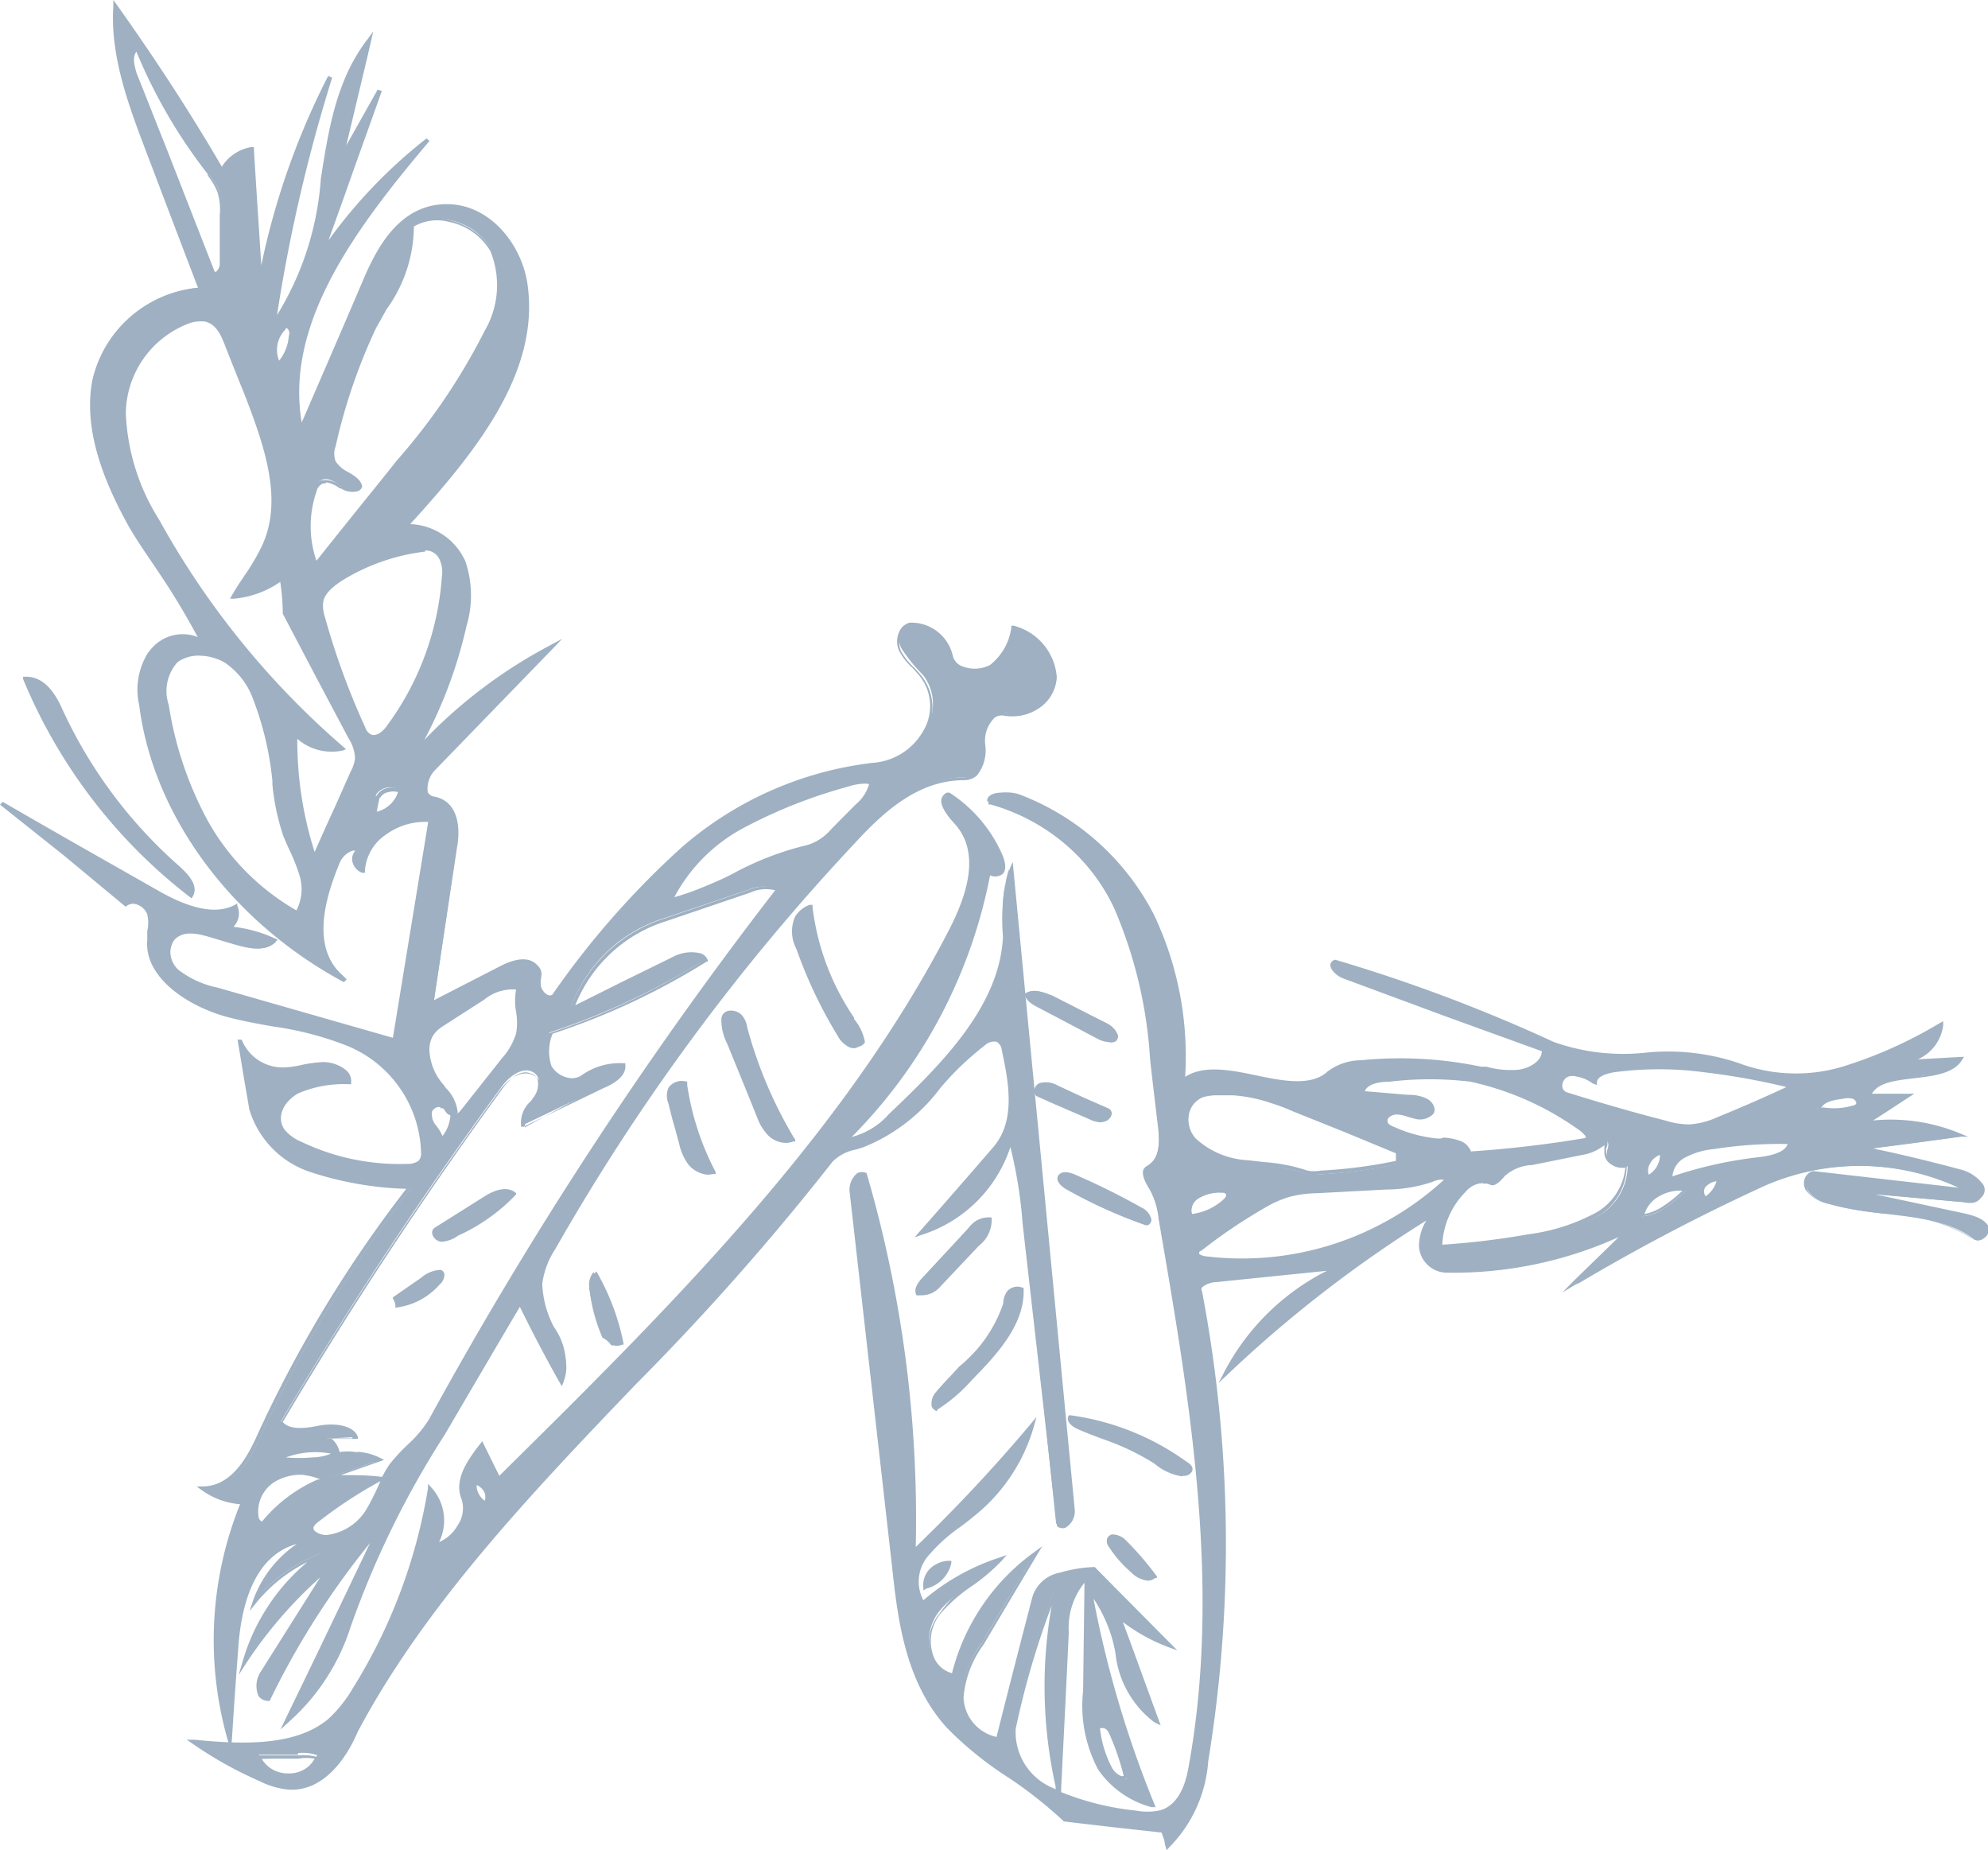 <svg xmlns="http://www.w3.org/2000/svg" viewBox="0 0 86.12 80.13">
  <defs>
    <style>
      .cls-1 {
        opacity: 0.38;
      }

      .cls-2 {
        fill: #00305f;
      }
    </style>
  </defs>
  <g id="Layer_2" data-name="Layer 2">
    <g id="Layer_1-2" data-name="Layer 1">
      <g class="cls-1">
        <g>
          <path class="cls-2" d="M17.14,45l1.56-9.52a2.64,2.64,0,0,0-2.95,2.15.52.52,0,0,1-.19-.89c-.32-.26-.75.14-.9.48-.7,1.71-1.29,3.9.32,5.14-4.86-2.6-8.22-7.16-8.83-12a2.94,2.94,0,0,1,.38-2.23,1.78,1.78,0,0,1,2.33-.39c-.91-1.89-2.27-3.6-3.33-5.43a8.66,8.66,0,0,1-1.42-5.86,5.06,5.06,0,0,1,4.62-4C8,10.58,7.24,8.64,6.48,6.7A15.43,15.43,0,0,1,5,.26C6.67,2.58,8.22,5,9.64,7.39a1.73,1.73,0,0,1,1.29-1c.12,1.87.24,3.73.37,5.59a34.45,34.45,0,0,1,3-8.76A68.8,68.8,0,0,0,11.83,14c2.84-3.52,1.44-8.62,4.08-12.25-.38,1.72-.76,3.45-1.15,5.16l1.69-3L13.91,11a22,22,0,0,1,4.62-5c-3.15,3.73-6.45,8-5.49,12.57.94-2.17,1.87-4.35,2.81-6.53.6-1.39,1.52-3,3.29-3.16,2-.15,3.37,1.71,3.62,3.38.56,3.9-2.39,7.41-5.2,10.49a2.56,2.56,0,0,1,2.51,1.53,4.64,4.64,0,0,1,.05,2.76,19.92,19.92,0,0,1-2.2,5.6,21.21,21.21,0,0,1,6-4.68l-5.08,5.25c-.4.42-.67,1.23,0,1.34,1,.17,1.08,1.28.94,2.1q-.49,3.39-1,6.8l3.09-1.59c.42-.22,1-.41,1.37-.09s.15.57.18.87.37.65.67.49a36.42,36.42,0,0,1,5.61-6.39,15.2,15.2,0,0,1,8.21-3.64c2-.19,3.2-2.43,2.07-3.87a7.11,7.11,0,0,1-.9-1.1A.79.79,0,0,1,39.38,27a1.75,1.75,0,0,1,1.77,1.34c.08.63,1.18.83,1.78.47a2.56,2.56,0,0,0,1-1.65,2.44,2.44,0,0,1,1.8,2.15,1.87,1.87,0,0,1-2.18,1.57c-.71-.13-1,.73-.95,1.34s-.1,1.45-.83,1.45c-2,0-3.57,1.42-4.81,2.75A92.57,92.57,0,0,0,24,54.06a3.59,3.59,0,0,0-.59,1.57c-.06,1.45,1.58,2.85,1,4.2-.65-1.13-1.24-2.27-1.8-3.42l-3.35,5.68a40.79,40.79,0,0,0-4.09,8.34,9,9,0,0,1-2.65,4.09q2-4.17,4-8.33a34.88,34.88,0,0,0-4.85,7.45c-.56,0-.48-.76-.22-1.17l2.88-4.57A19,19,0,0,0,10.6,72a8.76,8.76,0,0,1,3.3-4.72,7,7,0,0,0-2.84,2,5,5,0,0,1,2.23-2.62c-2.29.28-2.94,2.74-3.07,4.7C10.12,72.71,10,74,10,75.3a15.66,15.66,0,0,1,.59-10.22,3.23,3.23,0,0,1-1.76-.62c1.29,0,2-1.22,2.44-2.22a54.52,54.52,0,0,1,6.56-10.82,14.73,14.73,0,0,1-4.2-.71A3.94,3.94,0,0,1,10.91,48c-.18-1-.34-2-.52-3a2,2,0,0,0,2,1.26c.55,0,1.07-.23,1.62-.24s1.21.33,1.15.8a5.12,5.12,0,0,0-2.26.41,1.2,1.2,0,0,0-.63,1.69,2.12,2.12,0,0,0,.78.55,10,10,0,0,0,4.6,1,.92.92,0,0,0,.58-.16.58.58,0,0,0,.14-.42,5.2,5.2,0,0,0-3.26-4.66c-1.61-.72-3.5-.78-5.24-1.26s-3.46-1.71-3.33-3.23a3.41,3.41,0,0,0,.07-1.14c-.12-.37-.7-.68-1-.42C3.72,37.7,1.9,36.25.06,34.8l6.76,3.86c1,.59,2.4,1.2,3.41.6a.78.78,0,0,1-.28,1,5.76,5.76,0,0,1,2,.53c-1,1-3.13-1.08-4.28-.23A1,1,0,0,0,7.7,42a4.3,4.3,0,0,0,1.76.8Q13.3,43.93,17.14,45m5.53,3.73c-.14-.41.22-.8.47-1.17s.36-.92-.08-1.14-1,.21-1.3.61q-5.19,7.08-9.6,14.55c.31.45,1.09.36,1.68.24s1.43-.09,1.58.42l-1.28.07a.83.83,0,0,1,.53.73,2.64,2.64,0,0,1,1.77.19L14.26,64a18.4,18.4,0,0,1,2.23.06,18.75,18.75,0,0,0-2.78,1.82.5.5,0,0,0-.22.26c-.06.27.37.46.7.43A2.33,2.33,0,0,0,16,65.34c.37-.61.57-1.29,1-1.87s1.29-1.2,1.68-1.93a173.4,173.4,0,0,1,15-23,1.51,1.51,0,0,0-1.26,0l-3.65,1.23a6.26,6.26,0,0,0-4.05,3.89l4.39-2.16c.46-.23,1.24-.34,1.38.09a30.79,30.79,0,0,1-6.69,3.13,2,2,0,0,0,0,1.49,1.08,1.08,0,0,0,1.46.43A2.68,2.68,0,0,1,27,46.13c0,.43-.47.74-.91.95l-3.46,1.66M15.18,31.91l-2.84-5.4A10,10,0,0,0,12.2,25a4,4,0,0,1-2.11.81c.4-.7.93-1.33,1.26-2.06,1-2.14.13-4.58-.73-6.79L9.77,14.8c-.16-.41-.4-.89-.88-1a1.48,1.48,0,0,0-.83.1,4.32,4.32,0,0,0-2.74,3.93,9.35,9.35,0,0,0,1.47,4.67,36.12,36.12,0,0,0,8,9.86,2.26,2.26,0,0,1-2-.58,16.21,16.21,0,0,0,.82,5.33l1.69-3.75a1.62,1.62,0,0,0,.18-.55,1.76,1.76,0,0,0-.3-.91m5.88-17.56a4,4,0,0,0,.24-3.51,2.68,2.68,0,0,0-3.5-1.07c.18,1.57-.88,3-1.62,4.41a24.51,24.51,0,0,0-1.77,5.15,1,1,0,0,0,0,.69c.22.45,1.07.58,1.14,1.06-.07.25-.53.2-.78,0s-.54-.39-.82-.29a.59.59,0,0,0-.34.41,4.72,4.72,0,0,0,.05,3.21L17.24,20a27.34,27.34,0,0,0,3.82-5.64M12.3,36.16a10.47,10.47,0,0,1-.47-2.33A14.19,14.19,0,0,0,11,30.31a3.37,3.37,0,0,0-1.28-1.66,2,2,0,0,0-2.16,0,1.93,1.93,0,0,0-.4,1.92,15.52,15.52,0,0,0,1.69,5.05,10.43,10.43,0,0,0,4,4A2,2,0,0,0,13,37.84c-.17-.57-.47-1.12-.69-1.68m6.1-12.4a8.73,8.73,0,0,0-3.67,1.3,1.61,1.61,0,0,0-.83,1,1.56,1.56,0,0,0,.09.68,32.2,32.2,0,0,0,1.74,4.78.61.61,0,0,0,.3.35c.3.13.62-.13.8-.38A12.5,12.5,0,0,0,19.24,25a1.52,1.52,0,0,0-.1-.79.78.78,0,0,0-.74-.41M37.15,34.9a1.82,1.82,0,0,0,.62-1,2,2,0,0,0-1.07.1,21.76,21.76,0,0,0-4.55,1.79A7.19,7.19,0,0,0,29,39a10,10,0,0,0,1.43-.47A23.91,23.91,0,0,1,35,36.72,2.26,2.26,0,0,0,36.09,36l1.06-1.07M19.27,48a.45.45,0,0,0-.64.18.75.75,0,0,0,.16.65,1.86,1.86,0,0,1,.34.63,1.67,1.67,0,0,0,.48-1c.16.07.32-.07.42-.19l1.78-2.25a3.07,3.07,0,0,0,.66-1.14c.15-.66-.17-1.37.06-2a1.94,1.94,0,0,0-1.56.42l-1.82,1.17a1.4,1.4,0,0,0-.63,1.31A2.69,2.69,0,0,0,19.15,47c.27.35.61.73.58,1.15-.05.08-.2.06-.27,0s-.11-.17-.19-.23M9,7.5A22.19,22.19,0,0,1,5.9,2.08c-.36.24-.24.72-.1,1.1C6.94,6.06,8.1,9,9.24,11.84c.23.09.39-.22.39-.43,0-.71,0-1.42,0-2.12a2.49,2.49,0,0,0-.11-1A3.25,3.25,0,0,0,9,7.5m5,56.55a2.36,2.36,0,0,0-2.15,0,1.59,1.59,0,0,0-.81,1.68c0,.13.23.3.32.19a6.58,6.58,0,0,1,2.64-1.9m2.29-29.6c-.06.26-.11.52-.16.78a1.33,1.33,0,0,0,1.15-1,.75.75,0,0,0-1,.23M12,63.18a7.33,7.33,0,0,0,1.55.08,1.76,1.76,0,0,0,1-.27,3.73,3.73,0,0,0-2.53.19m.59-48.68a.45.45,0,0,0-.06-.28.33.33,0,0,0-.2-.11,1.3,1.3,0,0,0-.28,1.61,2,2,0,0,0,.54-1.22"/>
          <path class="cls-2" d="M10,75.85l-.15-.54a15.74,15.74,0,0,1,.55-10.16,3.31,3.31,0,0,1-1.69-.63l-.19-.14h.24c1.23,0,1.91-1.18,2.36-2.17a54.28,54.28,0,0,1,6.48-10.72,14.66,14.66,0,0,1-4.07-.7,4.1,4.1,0,0,1-2.73-2.74c-.09-.55-.19-1.09-.28-1.64s-.15-.92-.23-1.38l.18,0a1.91,1.91,0,0,0,1.87,1.2,4.31,4.31,0,0,0,.79-.12A5.72,5.72,0,0,1,14,46a1.6,1.6,0,0,1,1,.36.6.6,0,0,1,.21.53v.07h-.08a5,5,0,0,0-2.2.39c-.6.33-1,1-.6,1.58a1.9,1.9,0,0,0,.74.53,9.84,9.84,0,0,0,4.54.95.86.86,0,0,0,.52-.13.48.48,0,0,0,.11-.37A5.15,5.15,0,0,0,15,45.28a14,14,0,0,0-3.16-.82c-.69-.12-1.39-.25-2.06-.43-1.74-.49-3.54-1.74-3.4-3.32,0-.13,0-.26,0-.38a1.64,1.64,0,0,0,0-.73.74.74,0,0,0-.5-.44.43.43,0,0,0-.37.06l-.06.05-.07-.05L2.79,37.07,0,34.85l.12-.12q2.49,1.44,5,2.86l1.76,1c1.47.84,2.55,1,3.3.6l.1-.06,0,.1a.81.81,0,0,1-.17.91,6,6,0,0,1,1.81.51l.11.05-.08.08c-.54.55-1.39.24-2.22,0s-1.55-.55-2.07-.17a.7.7,0,0,0-.29.53,1.14,1.14,0,0,0,.36.87,4.18,4.18,0,0,0,1.71.77l7.58,2.17,1.53-9.35a2.87,2.87,0,0,0-1.82.54,2.06,2.06,0,0,0-.92,1.54v.12l-.13,0a.67.67,0,0,1-.41-.47.52.52,0,0,1,.12-.48.2.2,0,0,0-.13,0,.93.93,0,0,0-.54.51c-.65,1.57-1.32,3.81.3,5.05l-.12.13c-4.87-2.61-8.27-7.22-8.87-12a3,3,0,0,1,.39-2.28,2,2,0,0,1,1.36-.7,1.6,1.6,0,0,1,.83.12,31.11,31.11,0,0,0-1.81-3c-.47-.71-1-1.44-1.39-2.19C4.14,20.13,3.68,18.19,4,16.47a5.17,5.17,0,0,1,4.58-4l-.81-2.12L6.39,6.72c-.76-2-1.63-4.23-1.48-6.46l0-.26.16.22c1.63,2.29,3.16,4.63,4.54,7a1.87,1.87,0,0,1,1.28-.85l.11,0v.12c.1,1.63.21,3.3.32,5a32.52,32.52,0,0,1,2.89-8.19l.18.06A70,70,0,0,0,12,13.65a13,13,0,0,0,1.9-5.92c.33-2.09.66-4.25,2-6l.27-.37-.23,1L15,6.3l1.36-2.42.18.06c-.41,1.16-.83,2.32-1.24,3.47-.35,1-.71,2-1.07,3A21.81,21.81,0,0,1,18.47,6l.14.1C15.4,9.89,12.34,14,13.07,18.3c.9-2.08,1.8-4.15,2.69-6.24.61-1.42,1.54-3.07,3.36-3.21,2-.15,3.47,1.67,3.73,3.45.55,3.79-2.18,7.22-5.08,10.4a2.73,2.73,0,0,1,2.39,1.61,4.61,4.61,0,0,1,.05,2.8,19.75,19.75,0,0,1-1.83,4.94,21.39,21.39,0,0,1,5.47-4.11l.5-.27-.37.39L21.4,30.72l-2.51,2.59a1.16,1.16,0,0,0-.36,1,.37.37,0,0,0,.27.19c1,.18,1.17,1.25,1,2.19l-1,6.63,1.44-.74,1.48-.76c.24-.12,1.05-.5,1.49-.07a.87.87,0,0,1,.2.69v.22a.58.58,0,0,0,.31.43.24.24,0,0,0,.2,0,37,37,0,0,1,5.61-6.39,15.33,15.33,0,0,1,8.27-3.66A2.73,2.73,0,0,0,40,31.65a2.09,2.09,0,0,0-.13-2.33c-.1-.13-.22-.26-.34-.39a2.79,2.79,0,0,1-.57-.72,1,1,0,0,1,0-.86.69.69,0,0,1,.44-.38h0a1.84,1.84,0,0,1,1.87,1.41.65.65,0,0,0,.45.49,1.44,1.44,0,0,0,1.17-.07,2.48,2.48,0,0,0,.92-1.61l0-.09.1,0a2.49,2.49,0,0,1,1.87,2.23A1.72,1.72,0,0,1,45,30.68a2.06,2.06,0,0,1-1.48.32.55.55,0,0,0-.44.09,1.4,1.4,0,0,0-.4,1.16,1.75,1.75,0,0,1-.36,1.34.83.83,0,0,1-.55.2c-2,0-3.5,1.38-4.74,2.73A92.69,92.69,0,0,0,24.06,54.09v0a3.63,3.63,0,0,0-.57,1.51A4.35,4.35,0,0,0,24,57.48a2.79,2.79,0,0,1,.41,2.38l-.07.18-.1-.17c-.6-1.06-1.17-2.15-1.72-3.27-1.09,1.84-2.17,3.69-3.25,5.53a39.7,39.7,0,0,0-4.08,8.33,9.25,9.25,0,0,1-2.68,4.12l-.36.33.2-.42c1.24-2.55,2.46-5.1,3.68-7.66a35,35,0,0,0-4.35,6.84l0,0h-.08a.53.53,0,0,1-.4-.21,1.12,1.12,0,0,1,.11-1.08l2.56-4.06a19,19,0,0,0-3.2,3.71l-.33.51L10.5,72a8.79,8.79,0,0,1,2.82-4.35,6.74,6.74,0,0,0-2.18,1.72l-.33.41.16-.48a5,5,0,0,1,1.89-2.43c-2,.55-2.44,3-2.54,4.54-.1,1.29-.19,2.6-.27,3.87ZM10.68,65l0,.1a15.63,15.63,0,0,0-.73,9.6c.07-1.09.14-2.2.23-3.3.24-3.65,1.84-4.61,3.14-4.77l.41,0-.34.19a5,5,0,0,0-2,2.09,7.18,7.18,0,0,1,2.5-1.63l.6-.24-.5.38a8.75,8.75,0,0,0-3.08,4.08,19.36,19.36,0,0,1,3.34-3.63l.46-.38-.4.63-2.79,4.42a1,1,0,0,0-.11.92.29.29,0,0,0,.18.12,35.49,35.49,0,0,1,4.85-7.41l.47-.56-.31.64c-1.26,2.64-2.52,5.26-3.79,7.89A8.9,8.9,0,0,0,15,70.41a40.75,40.75,0,0,1,4.1-8.36c1.11-1.89,2.22-3.79,3.34-5.68l.09-.16.08.17c.54,1.1,1.11,2.19,1.7,3.23a3.1,3.1,0,0,0-.48-2.08,4.08,4.08,0,0,1-.58-1.9,3.79,3.79,0,0,1,.58-1.57l0,0a92.94,92.94,0,0,1,13-17.61c1.27-1.37,2.84-2.78,4.88-2.78a.62.62,0,0,0,.42-.15,1.57,1.57,0,0,0,.31-1.22A1.51,1.51,0,0,1,42.92,31a.78.78,0,0,1,.6-.13,1.87,1.87,0,0,0,1.33-.29,1.56,1.56,0,0,0,.75-1.2,2.34,2.34,0,0,0-1.65-2,2.47,2.47,0,0,1-1,1.61,1.67,1.67,0,0,1-1.37.08.78.78,0,0,1-.56-.61,1.67,1.67,0,0,0-1.66-1.27.55.55,0,0,0-.32.29.87.87,0,0,0,0,.74,3.1,3.1,0,0,0,.54.68,4.48,4.48,0,0,1,.36.4,2.25,2.25,0,0,1,.15,2.49,2.91,2.91,0,0,1-2.29,1.51,15.08,15.08,0,0,0-8.15,3.62,37.24,37.24,0,0,0-5.6,6.37l0,0a.49.49,0,0,1-.41,0,.76.76,0,0,1-.41-.57.89.89,0,0,1,0-.23.78.78,0,0,0-.15-.59c-.34-.33-1,0-1.25.11l-1.48.76-1.61.83-.17.09,1-7c.14-.87,0-1.86-.86-2a.52.52,0,0,1-.41-.29,1.25,1.25,0,0,1,.38-1.18c.84-.87,1.68-1.73,2.51-2.6l2.19-2.25A20.86,20.86,0,0,0,18,32.74l-.17-.08A20,20,0,0,0,20,27.08,4.58,4.58,0,0,0,20,24.36a2.46,2.46,0,0,0-2.4-1.48l-.23,0,.14-.15c2.92-3.2,5.72-6.65,5.17-10.43C22.41,10.61,21,8.87,19.15,9s-2.62,1.73-3.21,3.11c-.94,2.18-1.87,4.36-2.81,6.53l-.12.28-.07-.3c-.89-4.23,1.82-8.18,4.89-11.88A21.69,21.69,0,0,0,14,11.07l-.43.64.25-.71c.44-1.21.87-2.42,1.31-3.64L16,4.92,14.53,7.51l.14-.62c.34-1.51.68-3,1-4.55l0-.14a14.39,14.39,0,0,0-1.65,5.56C13.73,10,13.38,12.22,11.9,14l-.22.28.05-.34a68.93,68.93,0,0,1,2.2-9.77A38.39,38.39,0,0,0,11.39,12l-.15.59,0-.61c-.13-1.82-.24-3.68-.36-5.48a1.64,1.64,0,0,0-1.11.89l-.07.18-.1-.17C8.2,5.11,6.7,2.79,5.09.53A16.14,16.14,0,0,0,6.57,6.67C7,7.88,7.5,9.09,8,10.29c.28.74.56,1.48.85,2.22l0,.09H8.74A5,5,0,0,0,4.21,16.5c-.34,1.69.12,3.59,1.41,5.82.42.73.9,1.46,1.37,2.17a28.44,28.44,0,0,1,2,3.26l.16.34-.32-.25a1.26,1.26,0,0,0-.95-.25,1.78,1.78,0,0,0-1.23.63,2.85,2.85,0,0,0-.36,2.18c.57,4.56,3.69,9,8.2,11.58-1.09-1.34-.47-3.34.12-4.78a1.09,1.09,0,0,1,.67-.61.46.46,0,0,1,.38.1l.07.06-.07.06a.37.37,0,0,0-.13.4.47.47,0,0,0,.18.29,2.27,2.27,0,0,1,1-1.52,3.15,3.15,0,0,1,2.07-.58h.1l-1.59,9.71-.11,0-7.68-2.2a4.13,4.13,0,0,1-1.8-.82,1.3,1.3,0,0,1-.41-1,.85.85,0,0,1,.36-.65c.6-.44,1.45-.14,2.26.15s1.46.52,1.92.17a5.5,5.5,0,0,0-1.82-.47H9.71l.18-.13a.72.72,0,0,0,.29-.76c-.81.4-1.93.19-3.41-.66L5,37.73l-4-2.3L2.92,37l2.63,2.1A.68.68,0,0,1,6,39a.9.9,0,0,1,.63.55,1.8,1.8,0,0,1,0,.8c0,.12,0,.24,0,.37-.13,1.49,1.6,2.67,3.26,3.14a20,20,0,0,0,2,.43,13.43,13.43,0,0,1,3.21.84,5.31,5.31,0,0,1,3.32,4.74.71.71,0,0,1-.16.47,1,1,0,0,1-.66.18,10,10,0,0,1-4.64-1,2.12,2.12,0,0,1-.82-.58,1.29,1.29,0,0,1,.66-1.8A4.87,4.87,0,0,1,15,46.76a.52.52,0,0,0-.17-.33,1.37,1.37,0,0,0-.89-.31,4.45,4.45,0,0,0-.79.12,3.78,3.78,0,0,1-.83.12,2.25,2.25,0,0,1-1.78-.79c.05.27.09.55.14.82.09.55.18,1.09.28,1.64a3.94,3.94,0,0,0,2.62,2.61,14.8,14.8,0,0,0,4.16.7h.16l-.08.11a54.31,54.31,0,0,0-6.55,10.81c-.45,1-1.1,2.1-2.29,2.25A3.28,3.28,0,0,0,10.5,65h.18Zm3.38,1.64a.9.9,0,0,1-.55-.21.3.3,0,0,1-.11-.31.57.57,0,0,1,.24-.31,18.75,18.75,0,0,1,2.57-1.7,17.19,17.19,0,0,0-1.94,0h0l-.11,0A6.4,6.4,0,0,0,11.51,66a.2.2,0,0,1-.21.06.41.41,0,0,1-.28-.29A1.67,1.67,0,0,1,11.87,64,2.51,2.51,0,0,1,14.09,64l.13,0,2-.69a2.47,2.47,0,0,0-1.52-.1l-.13,0v-.08a2,2,0,0,1-1,.26A7.85,7.85,0,0,1,12,63.26l-.26,0,.23-.11a3.8,3.8,0,0,1,2.58-.2.79.79,0,0,0-.46-.52l-.32-.13.35,0,.64,0,.52,0c-.22-.38-1-.34-1.42-.26-.6.12-1.44.23-1.79-.28l0,0,0,0c2.94-5,6.17-9.86,9.6-14.56.33-.45.91-.89,1.43-.63a.6.6,0,0,1,.32.36,1.11,1.11,0,0,1-.2.9l-.12.15a1.31,1.31,0,0,0-.37.85L26.08,47c.36-.17.83-.44.86-.8a2.66,2.66,0,0,0-1.66.56.87.87,0,0,1-.75.15,1.23,1.23,0,0,1-.86-.6,2.1,2.1,0,0,1,0-1.54v0l.05,0a30.22,30.22,0,0,0,6.6-3.08.3.3,0,0,0-.17-.14,1.58,1.58,0,0,0-1.05.15L27,42.74l-2.17,1.07-.2.1.06-.19a6.37,6.37,0,0,1,4.1-3.94l3.65-1.24a1.67,1.67,0,0,1,1.35,0l.08,0,0,.06a175.5,175.5,0,0,0-15,23,4.75,4.75,0,0,1-.94,1.12,7,7,0,0,0-.74.81,3.66,3.66,0,0,0-.31.49h0c-.09.18-.18.37-.26.55s-.26.55-.42.82a2.49,2.49,0,0,1-1.89,1.27Zm2.42-2.49a19.19,19.19,0,0,0-2.71,1.78.56.56,0,0,0-.19.22.18.18,0,0,0,.07.17.76.76,0,0,0,.53.16,2.33,2.33,0,0,0,1.74-1.19c.15-.26.28-.53.41-.8Zm-3.3-.27a2.19,2.19,0,0,0-1.21.26,1.51,1.51,0,0,0-.76,1.6.25.25,0,0,0,.14.16h0a6.47,6.47,0,0,1,2.41-1.82h0l.13,0A2.58,2.58,0,0,0,13.18,63.89Zm2.3-1a2.49,2.49,0,0,1,1,.27l.16.08-.17.06-1.71.6c.64,0,1.19,0,1.73.07h.07a4.08,4.08,0,0,1,.34-.57,8.39,8.39,0,0,1,.76-.82,5.13,5.13,0,0,0,.92-1.09,174.61,174.61,0,0,1,15-22.92,1.64,1.64,0,0,0-1.08.1l-3.65,1.24a6.24,6.24,0,0,0-3.93,3.64l2-1,2.22-1.09a1.72,1.72,0,0,1,1.21-.16.47.47,0,0,1,.31.3l0,.06-.05,0a30.66,30.66,0,0,1-6.67,3.12,2,2,0,0,0-.05,1.4,1.08,1.08,0,0,0,.73.51.74.74,0,0,0,.58-.11A2.83,2.83,0,0,1,27,46.05h.09v.08c.05.49-.52.82-.95,1l-3.46,1.67-.11,0,0-.1A1.23,1.23,0,0,1,23,47.69l.11-.16a.93.93,0,0,0,.18-.77A.41.41,0,0,0,23,46.5c-.4-.2-.89.19-1.18.58-3.42,4.68-6.64,9.56-9.57,14.51.31.36,1,.27,1.55.16.73-.14,1.54,0,1.7.48l0,.09h-.12l-.64,0-.37,0a1,1,0,0,1,.34.57A2.48,2.48,0,0,1,15.48,62.9Zm-3.14.24a7,7,0,0,0,1.23,0,2.16,2.16,0,0,0,.77-.16A3.66,3.66,0,0,0,12.34,63.14Zm6.73-13.53,0-.19a1.37,1.37,0,0,0-.26-.49l-.07-.11a.78.78,0,0,1-.17-.71.56.56,0,0,1,.41-.3.47.47,0,0,1,.39.08h0a.49.49,0,0,1,.11.14.34.34,0,0,0,.08.09.11.11,0,0,0,.09,0h0a1.65,1.65,0,0,0-.49-1l-.08-.11a2.68,2.68,0,0,1-.64-1.41,1.47,1.47,0,0,1,.66-1.38l1.75-1.12.07,0a2,2,0,0,1,1.65-.43l.08,0,0,.07a2.26,2.26,0,0,0-.05,1,2.82,2.82,0,0,1,0,1A3.08,3.08,0,0,1,21.91,46l0,0-1.78,2.24a.53.53,0,0,1-.41.25,1.85,1.85,0,0,1-.49,1Zm0-1.65H19a.39.39,0,0,0-.28.19.73.73,0,0,0,.15.59l.07.09a2.22,2.22,0,0,1,.23.39,1.6,1.6,0,0,0,.34-.87V48.3a.37.37,0,0,1-.14-.07.94.94,0,0,1-.09-.12.44.44,0,0,0-.08-.1A.24.24,0,0,0,19.08,48Zm3.18-5.15a2.17,2.17,0,0,0-1.24.45l-.06,0-1.75,1.12a1.31,1.31,0,0,0-.59,1.24A2.4,2.4,0,0,0,19.23,47l.08.12a1.72,1.72,0,0,1,.52,1.08v0l-.07.06a.63.63,0,0,0,.2-.17l1.78-2.25,0,0a2.85,2.85,0,0,0,.62-1.09,2.78,2.78,0,0,0,0-.91,2.69,2.69,0,0,1,0-1Zm-9.4-3.13-.09,0a10.41,10.41,0,0,1-4-4,15.92,15.92,0,0,1-1.7-5.06,2,2,0,0,1,.43-2,2.11,2.11,0,0,1,2.28,0,3.48,3.48,0,0,1,1.32,1.7,14.28,14.28,0,0,1,.82,3.54l0,.15a10.35,10.35,0,0,0,.45,2.17c.09.22.19.44.29.65a9.36,9.36,0,0,1,.41,1,2.06,2.06,0,0,1-.18,1.78ZM8.69,28.4a1.56,1.56,0,0,0-1,.28,1.87,1.87,0,0,0-.38,1.85,15.5,15.5,0,0,0,1.68,5,10.23,10.23,0,0,0,3.85,3.9,2,2,0,0,0,.11-1.59,7.85,7.85,0,0,0-.4-1c-.1-.22-.2-.44-.29-.67h0a10,10,0,0,1-.46-2.2l0-.15a13.56,13.56,0,0,0-.82-3.5,3.25,3.25,0,0,0-1.24-1.62A2.26,2.26,0,0,0,8.69,28.4ZM28.86,39.14l.06-.15a7.27,7.27,0,0,1,3.18-3.26,21.65,21.65,0,0,1,4.57-1.81,2,2,0,0,1,1.13-.09l.07,0v.06a1.79,1.79,0,0,1-.64,1L36.16,36a2.33,2.33,0,0,1-1.18.77A13.63,13.63,0,0,0,31.9,38c-.46.22-.93.45-1.42.65A9.71,9.71,0,0,1,29,39.1Zm8.67-5.2a2.42,2.42,0,0,0-.79.13,21.8,21.8,0,0,0-4.53,1.79,7.28,7.28,0,0,0-3,3,11,11,0,0,0,1.23-.43c.47-.19,1-.42,1.4-.64a13,13,0,0,1,3.13-1.19A2.16,2.16,0,0,0,36,35.92l1.07-1.08a1.77,1.77,0,0,0,.58-.88ZM13.6,37.38l-.08-.24a16.06,16.06,0,0,1-.83-5.36v-.17l.15.11a2.42,2.42,0,0,0,1.76.62,36.12,36.12,0,0,1-7.91-9.8,9.41,9.41,0,0,1-1.47-4.71,4.36,4.36,0,0,1,2.79-4,1.54,1.54,0,0,1,.89-.11c.52.11.77.59.95,1,.28.71.56,1.42.85,2.14.94,2.41,1.71,4.75.73,6.85A8.54,8.54,0,0,1,10.7,25c-.15.23-.3.46-.44.69a3.85,3.85,0,0,0,1.87-.77l.13-.1,0,.15a8.61,8.61,0,0,1,.14,1.53l1.44,2.73,1.4,2.65h0a1.86,1.86,0,0,1,.3,1,1.43,1.43,0,0,1-.19.57l-.81,1.83-.87,1.92ZM12.88,32a15.76,15.76,0,0,0,.75,4.9c.25-.56.5-1.13.76-1.69s.54-1.22.82-1.83a1.55,1.55,0,0,0,.17-.53,1.68,1.68,0,0,0-.28-.87h0l-1.41-2.66-1.44-2.74v0a9.94,9.94,0,0,0-.11-1.38,4.12,4.12,0,0,1-2,.73l-.18,0,.08-.13c.16-.29.35-.57.53-.84a9.37,9.37,0,0,0,.73-1.22c1-2,.19-4.35-.74-6.74-.29-.71-.57-1.42-.85-2.13-.16-.41-.38-.84-.82-.94a1.48,1.48,0,0,0-.76.1,4.22,4.22,0,0,0-2.68,3.86,9.33,9.33,0,0,0,1.45,4.63,35.93,35.93,0,0,0,8,9.85l.09.08-.12.05A2.26,2.26,0,0,1,12.88,32Zm3.2,3.36,0-.11c0-.25.1-.52.16-.77h.06l0,0a.72.72,0,0,1,.48-.35,1,1,0,0,1,.65.08l.05,0v.06a1.43,1.43,0,0,1-1.23,1.06Zm.37-.83c-.05.21-.09.42-.13.63a1.24,1.24,0,0,0,.93-.85.78.78,0,0,0-.43,0,.5.5,0,0,0-.36.26ZM16.16,32A.61.61,0,0,1,16,31.9a.65.65,0,0,1-.34-.4,33.18,33.18,0,0,1-1.75-4.78,1.78,1.78,0,0,1-.08-.72,1.74,1.74,0,0,1,.85-1,9.11,9.11,0,0,1,3.73-1.32h0a.85.85,0,0,1,.83.46,1.45,1.45,0,0,1,.11.82,12.52,12.52,0,0,1-2.41,6.53A1,1,0,0,1,16.16,32Zm2.26-8.11a8.81,8.81,0,0,0-3.64,1.28c-.35.24-.72.53-.78.91a1.54,1.54,0,0,0,.08.66,32.16,32.16,0,0,0,1.74,4.76.52.52,0,0,0,.25.31c.25.11.55-.17.68-.36A12.31,12.31,0,0,0,19.14,25a1.36,1.36,0,0,0-.09-.75A.66.66,0,0,0,18.42,23.84Zm-4.79.79-.06-.16a4.75,4.75,0,0,1-.05-3.26.62.62,0,0,1,.39-.45,1,1,0,0,1,.86.26l.06,0a.77.77,0,0,0,.52.1.15.15,0,0,0,.1-.09c0-.21-.27-.35-.52-.5a1.57,1.57,0,0,1-.61-.52,1,1,0,0,1,0-.74,24.22,24.22,0,0,1,1.77-5.16c.14-.28.3-.56.46-.84a6.08,6.08,0,0,0,1.16-3.53v0l0,0a2.24,2.24,0,0,1,1.73-.26,2.94,2.94,0,0,1,1.92,1.36,4,4,0,0,1-.25,3.58h0A26.8,26.8,0,0,1,17.38,20l-.06.07-1.79,2.22c-.59.75-1.19,1.49-1.79,2.23Zm.49-3.74a.3.3,0,0,0-.13,0,.49.49,0,0,0-.28.35,4.6,4.6,0,0,0,0,3c.55-.7,1.11-1.39,1.67-2.09s1.2-1.48,1.79-2.23l.06-.07A26.69,26.69,0,0,0,21,14.32h0a3.9,3.9,0,0,0,.24-3.45,2.7,2.7,0,0,0-1.79-1.26,2,2,0,0,0-1.52.2,6.2,6.2,0,0,1-1.18,3.58l-.46.82a24.58,24.58,0,0,0-1.75,5.12.91.91,0,0,0,0,.65,1.34,1.34,0,0,0,.53.46c.28.16.57.34.62.63h0v0a.29.29,0,0,1-.22.21.93.93,0,0,1-.71-.13l-.05,0A1.17,1.17,0,0,0,14.12,20.89Zm-2.06-5L12,15.76a1.36,1.36,0,0,1,.29-1.7l0,0h0a.44.44,0,0,1,.28.14.47.47,0,0,1,.07.34,2,2,0,0,1-.55,1.26Zm.32-1.68a1.24,1.24,0,0,0-.29,1.36,1.88,1.88,0,0,0,.42-1.07.3.3,0,0,0,0-.23A.18.18,0,0,0,12.38,14.2ZM9.3,11.93l-.1,0,0,0v0L7,6.42C6.56,5.34,6.14,4.27,5.71,3.2c-.14-.38-.28-.91.13-1.18L5.94,2l0,.11a22.69,22.69,0,0,0,3.12,5.4h0l0,.06a3.15,3.15,0,0,1,.48.76,2.35,2.35,0,0,1,.11,1c0,.36,0,.72,0,1.09s0,.68,0,1a.58.58,0,0,1-.25.49A.32.32,0,0,1,9.3,11.93Zm0-.16h.06a.47.47,0,0,0,.16-.36c0-.34,0-.68,0-1s0-.73,0-1.09a2.56,2.56,0,0,0-.1-1A3,3,0,0,0,9,7.6l0-.06a22.65,22.65,0,0,1-3.09-5.3c-.19.23-.08.62,0,.91.43,1.07.85,2.15,1.28,3.22Z"/>
        </g>
        <g>
          <path class="cls-2" d="M40.08,68.77a.92.92,0,0,1,.47-.89,1,1,0,0,1,.53-.15,1.37,1.37,0,0,1-1,1"/>
          <path class="cls-2" d="M40,68.88v-.11a1,1,0,0,1,.52-1,1.19,1.19,0,0,1,.57-.17h.12v.1a1.46,1.46,0,0,1-1.07,1.1Zm1-1.06a1,1,0,0,0-.35.12.88.88,0,0,0-.44.71A1.3,1.3,0,0,0,41,67.82Z"/>
        </g>
        <g>
          <path class="cls-2" d="M49,68.05a4.93,4.93,0,0,1-1-1.14c0-.09-.11-.21,0-.3s.43,0,.59.13A13.61,13.61,0,0,1,50,68.32c-.29.17-.69,0-1-.27"/>
          <path class="cls-2" d="M49.7,68.46A1.21,1.21,0,0,1,49,68.1a5.24,5.24,0,0,1-1-1.16.35.35,0,0,1,0-.37.25.25,0,0,1,.22-.11.82.82,0,0,1,.52.22,13.36,13.36,0,0,1,1.38,1.6l0,.06-.07,0A.51.51,0,0,1,49.7,68.46Zm-1.49-1.84h0a.08.08,0,0,0-.08,0s0,.13,0,.21A5.13,5.13,0,0,0,49.1,68h0a1,1,0,0,0,.75.3,11.81,11.81,0,0,0-1.31-1.5A.56.56,0,0,0,48.21,66.62Z"/>
        </g>
        <g>
          <path class="cls-2" d="M17.1,56.21l1.18-.82a1.29,1.29,0,0,1,.82-.3c.21.09.07.35-.08.5a3,3,0,0,1-1.8,1,.67.67,0,0,0-.12-.35"/>
          <path class="cls-2" d="M17.13,56.65v-.09a.56.56,0,0,0-.11-.31l0-.06,1.24-.86A1.35,1.35,0,0,1,19.1,55h0a.25.25,0,0,1,.15.17.56.56,0,0,1-.2.46,3,3,0,0,1-1.86,1Zm.09-.42a.85.85,0,0,1,.09.24A3,3,0,0,0,19,55.54c.11-.11.18-.25.16-.32a.1.1,0,0,0,0,0h0a1.26,1.26,0,0,0-.73.29Z"/>
        </g>
        <g>
          <path class="cls-2" d="M45,47.42a.28.28,0,0,1,.1-.43.87.87,0,0,1,.71.1l2.19,1c.19.09.09.37-.12.42a1,1,0,0,1-.62-.12l-2.26-1"/>
          <path class="cls-2" d="M47.66,48.61a1.27,1.27,0,0,1-.48-.14l-1.46-.63-.83-.37a.34.34,0,0,1-.08-.29.4.4,0,0,1,.2-.26,1,1,0,0,1,.8.09l1.14.53L48,48a.24.24,0,0,1,.16.25.42.42,0,0,1-.29.32A.74.74,0,0,1,47.66,48.61ZM45,47.36l.77.34,1.47.63a.81.81,0,0,0,.54.11.2.2,0,0,0,.15-.18.08.08,0,0,0,0-.09l-1.06-.49-1.14-.52c-.22-.1-.45-.19-.61-.1a.21.21,0,0,0-.11.15A.2.2,0,0,0,45,47.36Z"/>
        </g>
        <g>
          <path class="cls-2" d="M26.09,57.82a7.23,7.23,0,0,1-.55-2,.84.84,0,0,1,.17-.72,10,10,0,0,1,1.1,3,.54.54,0,0,1-.31,0,1.1,1.1,0,0,0-.41-.36"/>
          <path class="cls-2" d="M26.58,58.27l-.1,0h0l0,0a.94.94,0,0,0-.38-.33h0v0a7.33,7.33,0,0,1-.55-2,.87.87,0,0,1,.19-.78l.1-.09.06.11a10.13,10.13,0,0,1,1.11,3v.06l-.06,0A.56.56,0,0,1,26.58,58.27Zm0-.16h.15a9.9,9.9,0,0,0-1-2.8.89.89,0,0,0-.06.54,7.63,7.63,0,0,0,.52,1.93A1.12,1.12,0,0,1,26.56,58.11Z"/>
        </g>
        <g>
          <path class="cls-2" d="M45.91,50.9c.13-.13.37,0,.54,0,1,.43,2,.92,2.9,1.43.27.15.53.48.28.63a22.6,22.6,0,0,1-3.43-1.55c-.23-.13-.46-.38-.29-.53"/>
          <path class="cls-2" d="M49.64,53.07l0,0a21.28,21.28,0,0,1-3.45-1.56c-.16-.09-.36-.26-.38-.43a.24.24,0,0,1,.08-.22c.09-.09.28-.15.65,0a31.37,31.37,0,0,1,2.91,1.44.77.77,0,0,1,.43.52.28.28,0,0,1-.14.24Zm-3.51-2.16A.24.24,0,0,0,46,51h0A.09.09,0,0,0,46,51c0,.1.14.23.3.32a22,22,0,0,0,3.36,1.52.09.09,0,0,0,0-.07.65.65,0,0,0-.34-.39A32.21,32.21,0,0,0,46.41,51,1.29,1.29,0,0,0,46.13,50.91Z"/>
        </g>
        <g>
          <path class="cls-2" d="M21.08,51.87c.36-.23.92-.44,1.22-.14a8,8,0,0,1-2.5,1.78,1.14,1.14,0,0,1-.69.18c-.24,0-.41-.35-.21-.46.72-.46,1.46-.91,2.18-1.36"/>
          <path class="cls-2" d="M19.17,53.78h-.08a.47.47,0,0,1-.36-.32.25.25,0,0,1,.11-.29L21,51.81c.44-.28,1-.46,1.36-.13l0,0,0,.05a8,8,0,0,1-2.52,1.79A1.36,1.36,0,0,1,19.17,53.78ZM22,51.67a1.45,1.45,0,0,0-.81.27h0L19,53.29a.09.09,0,0,0,0,.12.28.28,0,0,0,.21.2,1,1,0,0,0,.61-.17,8.06,8.06,0,0,0,2.44-1.7A.37.37,0,0,0,22,51.67Z"/>
        </g>
        <g>
          <path class="cls-2" d="M44.5,43c.3-.2.75,0,1.09.12L47.9,44.3c.31.15.64.48.4.68s-.47,0-.67-.06l-2.58-1.34c-.25-.13-.53-.29-.55-.55"/>
          <path class="cls-2" d="M48,45.13a1.19,1.19,0,0,1-.46-.14l-1-.53L45,43.65c-.28-.14-.58-.32-.61-.61v0l0,0c.39-.27,1,0,1.2.11.77.39,1.54.78,2.31,1.15a1,1,0,0,1,.53.54.28.28,0,0,1-.11.27A.46.46,0,0,1,48,45.13ZM44.6,43.07c0,.19.28.33.5.44.52.28,1,.54,1.56.81l1,.53c.15.08.41.19.55.07a.12.12,0,0,0,.06-.13c0-.13-.21-.31-.43-.42-.77-.37-1.55-.76-2.32-1.15A1.16,1.16,0,0,0,44.6,43.07Z"/>
        </g>
        <g>
          <path class="cls-2" d="M29.51,49.52c-.15-.56-.31-1.12-.46-1.69a.83.83,0,0,1,0-.64.62.62,0,0,1,.64-.23,12,12,0,0,0,1.17,3.83,1.05,1.05,0,0,1-.95-.39,2.27,2.27,0,0,1-.4-.88"/>
          <path class="cls-2" d="M30.66,50.88a1.25,1.25,0,0,1-.83-.43,2.31,2.31,0,0,1-.41-.92h0c-.07-.24-.13-.49-.2-.73s-.18-.64-.26-1a.87.87,0,0,1,0-.69.7.7,0,0,1,.75-.27l.06,0V47A11.85,11.85,0,0,0,31,50.76l0,.09-.11,0ZM29.61,49.5a2.16,2.16,0,0,0,.37.85,1,1,0,0,0,.74.37A11.72,11.72,0,0,1,29.61,47a.53.53,0,0,0-.48.21.78.78,0,0,0,0,.58c.08.32.17.64.25,1Z"/>
        </g>
        <g>
          <path class="cls-2" d="M42.86,52.73c.08.41-.24.79-.55,1.11L40.64,55.6c-.22.25-.56.52-.9.39-.12-.24.07-.49.26-.69l2-2.16a1,1,0,0,1,.82-.41"/>
          <path class="cls-2" d="M39.87,56.1a.86.86,0,0,1-.17,0l0,0v0c-.14-.28.06-.54.28-.77l1-1.07c.35-.36.69-.72,1-1.09a1.14,1.14,0,0,1,.91-.44h.07v.06a1.42,1.42,0,0,1-.56,1.17l-1.67,1.77A1.06,1.06,0,0,1,39.87,56.1Zm-.06-.17c.28.07.56-.16.76-.38l1.67-1.76c.28-.29.57-.63.53-1a1,1,0,0,0-.66.39l-1,1.09-1,1.06C39.91,55.53,39.75,55.74,39.81,55.93Z"/>
        </g>
        <g>
          <path class="cls-2" d="M46.38,61.36a11.06,11.06,0,0,1,5,2c.13.07.27.18.23.3s-.17.16-.3.17A2.32,2.32,0,0,1,50,63.28a20.13,20.13,0,0,0-3.21-1.41c-.24-.11-.51-.31-.4-.51"/>
          <path class="cls-2" d="M51.19,63.94a2.38,2.38,0,0,1-1.12-.5l-.14-.1a10.79,10.79,0,0,0-2.12-1c-.36-.13-.72-.27-1.07-.42s-.58-.37-.44-.62l0,0h.09a11.15,11.15,0,0,1,5,2c.27.16.29.3.26.4a.38.38,0,0,1-.38.22Zm-4.74-2.49c0,.13.22.28.37.35.35.15.71.28,1.06.41a10.72,10.72,0,0,1,2.17,1l.14.1a1.92,1.92,0,0,0,1.11.47c.05,0,.19,0,.21-.11s-.12-.18-.18-.21A10.91,10.91,0,0,0,46.45,61.45Z"/>
        </g>
        <g>
          <path class="cls-2" d="M31.32,44.16a.36.36,0,0,1,.09-.26.48.48,0,0,1,.6,0,.93.93,0,0,1,.25.53,18.41,18.41,0,0,0,2.09,4.89,1,1,0,0,1-1-.2,2.2,2.2,0,0,1-.5-.81c-.43-1.07-.87-2.13-1.3-3.2a2.23,2.23,0,0,1-.25-1"/>
          <path class="cls-2" d="M34,49.5a1.17,1.17,0,0,1-.69-.29,2.23,2.23,0,0,1-.51-.81v0c-.43-1.08-.87-2.14-1.3-3.2a2.23,2.23,0,0,1-.25-1,.4.4,0,0,1,.1-.31.44.44,0,0,1,.31-.12.68.68,0,0,1,.44.16,1,1,0,0,1,.27.57,18.88,18.88,0,0,0,2.08,4.87l0,.07-.09,0A.89.89,0,0,1,34,49.5Zm-2.31-5.61h0a.31.31,0,0,0-.17.07.21.21,0,0,0-.06.2h0a2.2,2.2,0,0,0,.24,1c.43,1.06.87,2.12,1.3,3.2v0a2,2,0,0,0,.47.75.9.9,0,0,0,.78.22,18.68,18.68,0,0,1-2-4.83.9.9,0,0,0-.23-.49A.44.44,0,0,0,31.68,43.89Z"/>
        </g>
        <g>
          <path class="cls-2" d="M44.25,55.82c.09,1.5-1.09,2.8-2.21,4A7.1,7.1,0,0,1,40.57,61c-.3-.12-.17-.49,0-.72,1.06-1.26,2.64-2.32,3-3.85a1.05,1.05,0,0,1,.16-.49.47.47,0,0,1,.54-.15"/>
          <path class="cls-2" d="M40.58,61.12l0,0a.38.38,0,0,1-.22-.21.75.75,0,0,1,.19-.62c.32-.38.69-.75,1-1.1a6,6,0,0,0,1.91-2.73l0-.06a1,1,0,0,1,.16-.46.58.58,0,0,1,.67-.17l.05,0v0c.09,1.51-1.06,2.81-2.24,4a6.85,6.85,0,0,1-1.49,1.28Zm3.53-5.26a.42.42,0,0,0-.32.15.9.9,0,0,0-.13.4l0,.06a6.2,6.2,0,0,1-2,2.81c-.35.35-.72.71-1,1.08a.61.61,0,0,0-.16.49.16.16,0,0,0,.06.08A6.77,6.77,0,0,0,42,59.72c1.15-1.17,2.25-2.42,2.2-3.85Z"/>
        </g>
        <g>
          <path class="cls-2" d="M34.51,39.76a1.11,1.11,0,0,1,.61-.49,10.86,10.86,0,0,0,1.82,4.85,2.35,2.35,0,0,1,.5,1,.46.46,0,0,1-.59.12,1.05,1.05,0,0,1-.45-.46,20.69,20.69,0,0,1-1.81-3.73,1.61,1.61,0,0,1-.08-1.32"/>
          <path class="cls-2" d="M37,45.4a.5.5,0,0,1-.24-.06,1.13,1.13,0,0,1-.48-.49A19.92,19.92,0,0,1,34.5,41.1a1.61,1.61,0,0,1-.07-1.37,1.18,1.18,0,0,1,.65-.54l.12,0v.11A10.82,10.82,0,0,0,37,44.08l0,.06a2.13,2.13,0,0,1,.47,1v0a.4.4,0,0,1-.26.19A.58.58,0,0,1,37,45.4Zm-2-6a.9.9,0,0,0-.44.39h0a1.55,1.55,0,0,0,.08,1.26,20.57,20.57,0,0,0,1.81,3.72,1.07,1.07,0,0,0,.4.42.42.42,0,0,0,.31,0,.22.22,0,0,0,.14-.09,2.06,2.06,0,0,0-.44-.92l0-.06A11,11,0,0,1,35,39.4Z"/>
        </g>
        <g>
          <path class="cls-2" d="M7.68,37.56c.39.34.82.8.59,1.22a23,23,0,0,1-7.2-9.39c.74,0,1.18.69,1.45,1.27a20.37,20.37,0,0,0,5.16,6.9"/>
          <path class="cls-2" d="M8.3,38.91l-.09-.07A23,23,0,0,1,1,29.41l0-.1h.13c.81,0,1.27.75,1.54,1.34A20.37,20.37,0,0,0,7.75,37.5h0c.41.37.86.85.61,1.31ZM1.21,29.47a22.77,22.77,0,0,0,7,9.16c.08-.34-.28-.72-.62-1a20.6,20.6,0,0,1-5.18-6.92C2.2,30.18,1.82,29.52,1.21,29.47Z"/>
        </g>
        <g>
          <path class="cls-2" d="M15.35,73.22a23.82,23.82,0,0,0,3.29-8.73A2,2,0,0,1,18.85,67a1.61,1.61,0,0,0,1.19-2c-.33-.8.24-1.62.78-2.31l.73,1.47c7.45-7.36,15-14.85,19.6-23.76.77-1.51,1.42-3.41.2-4.73-.34-.37-.79-.95-.33-1.2A5.91,5.91,0,0,1,43.3,37.1c.09.22.16.5,0,.67s-.64.08-.57-.15a22.07,22.07,0,0,1-6.22,11.71,3.21,3.21,0,0,0,2-1.08c2.33-2.21,4.79-4.68,4.94-7.68a8.41,8.41,0,0,1,.25-2.92l2.66,27.7c0,.36-.31.89-.61.63L44.4,53.08a18,18,0,0,0-.64-3.72,5.72,5.72,0,0,1-3.86,4.08C41,52.23,42,51,43.06,49.82s.75-2.83.43-4.29a.51.51,0,0,0-.29-.44.68.68,0,0,0-.6.16c-1.91,1.37-2.91,3.68-5.26,4.41-.5.17-1.09.27-1.37.65-6.4,8.53-15.69,15.48-20.54,24.74-.59,1.13-1.5,2.5-3,2.38a3.44,3.44,0,0,1-1.17-.35,17,17,0,0,1-2.9-1.62c2.06.19,4.4.3,5.86-.91a5.53,5.53,0,0,0,1.09-1.33M12.91,76l-.51,0-1.19,0a1.39,1.39,0,0,0,1.28.81,1.33,1.33,0,0,0,1.25-.79,1.9,1.9,0,0,0-.83-.09M20.7,64.22c-.09,0-.17.09-.15.18a.94.94,0,0,0,.54.69.66.66,0,0,0-.41-.85"/>
          <path class="cls-2" d="M12.49,77.51a3.49,3.49,0,0,1-1.23-.36,16.94,16.94,0,0,1-2.92-1.63l-.25-.17.32,0c2.05.2,4.35.3,5.79-.88a5.59,5.59,0,0,0,1.06-1.31,23.46,23.46,0,0,0,3.28-8.7l0-.19.14.15a2.11,2.11,0,0,1,.34,2.37,1.68,1.68,0,0,0,.79-.7A1.32,1.32,0,0,0,20,64.94c-.35-.83.23-1.67.79-2.39l.1-.13.74,1.5c7.32-7.23,14.87-14.71,19.48-23.64.69-1.35,1.46-3.3.21-4.66-.41-.44-.58-.77-.54-1a.43.43,0,0,1,.24-.29l.05,0,.06,0a6.1,6.1,0,0,1,2.32,2.76c.08.22.17.54,0,.75a.52.52,0,0,1-.56.07l0,0a22,22,0,0,1-6,11.34,3.44,3.44,0,0,0,1.66-1c2.51-2.38,4.77-4.75,4.92-7.62,0-.29,0-.59,0-.88a4.71,4.71,0,0,1,.25-2.07l.15-.35,2.69,28.08a.82.82,0,0,1-.41.76.37.37,0,0,1-.36-.07l0,0v0L44.3,53a19.79,19.79,0,0,0-.53-3.32,5.94,5.94,0,0,1-3.83,3.8l-.32.11.21-.24q1.59-1.8,3.16-3.62c1-1.12.74-2.71.41-4.23a.47.47,0,0,0-.23-.38.59.59,0,0,0-.51.16,12.53,12.53,0,0,0-1.93,1.85,7.77,7.77,0,0,1-3.36,2.57l-.3.09a1.94,1.94,0,0,0-1,.52A110.19,110.19,0,0,1,27.5,60c-4.46,4.66-9.07,9.49-12,15C15,76.18,14,77.61,12.49,77.51Zm-3.78-2A16,16,0,0,0,11.34,77a3.51,3.51,0,0,0,1.13.34h0c1.4.1,2.3-1.29,2.84-2.34,2.93-5.58,7.54-10.41,12-15.08a109.76,109.76,0,0,0,8.54-9.67A2,2,0,0,1,37,49.68l.29-.09a7.43,7.43,0,0,0,3.27-2.52,13.43,13.43,0,0,1,2-1.88.76.76,0,0,1,.71-.17.59.59,0,0,1,.35.5c.34,1.55.59,3.17-.45,4.35s-2,2.25-2.94,3.37a5.55,5.55,0,0,0,3.46-3.9l.07-.36.12.36A17.4,17.4,0,0,1,44.49,53v0l1.28,12.87a.11.11,0,0,0,.12,0,.65.65,0,0,0,.3-.6L43.59,38.1a6.05,6.05,0,0,0-.1,1.59,8.81,8.81,0,0,1,0,.89c-.15,2.92-2.43,5.32-5,7.72a3.23,3.23,0,0,1-2,1.11h-.22l.14-.14a21.89,21.89,0,0,0,6.2-11.63.09.09,0,0,1,0,0l.18,0v0s0,.06.08.09a.32.32,0,0,0,.33,0c.15-.15.07-.41,0-.59A5.81,5.81,0,0,0,41,34.48a.25.25,0,0,0-.1.15c0,.2.13.5.5.9C42.74,37,42,39,41.24,40.35c-4.65,9-12.26,16.51-19.62,23.77l-.1.1-.72-1.45c-.5.66-1,1.4-.67,2.11A1.49,1.49,0,0,1,20,66.19a1.9,1.9,0,0,1-1.13.85l-.24.06.12-.18a1.93,1.93,0,0,0-.06-2.21,23.4,23.4,0,0,1-3.27,8.54h0a5.43,5.43,0,0,1-1.1,1.35C12.91,75.78,10.71,75.74,8.71,75.56ZM12.4,77a1.48,1.48,0,0,1-1.28-.87l0-.1h.12l.61,0,.59,0,.51,0a2,2,0,0,1,.88.1l.07,0,0,.06a1.43,1.43,0,0,1-1.35.85Zm-1.06-.82a1.34,1.34,0,0,0,1.15.66,1.26,1.26,0,0,0,1.14-.67,2.08,2.08,0,0,0-.71,0l-.51,0-.59,0Zm9.79-10.94-.09,0a1.06,1.06,0,0,1-.59-.75.29.29,0,0,1,.12-.26.19.19,0,0,1,.18,0l0,0a.77.77,0,0,1,.43.4.57.57,0,0,1,0,.54Zm-.48-.89a.17.17,0,0,0,0,.07A.84.84,0,0,0,21,65a.55.55,0,0,0,0-.33A.65.65,0,0,0,20.65,64.32Z"/>
        </g>
        <g>
          <path class="cls-2" d="M52.68,55.47c-.35,0-.82.18-.76.48a58.41,58.41,0,0,1,.28,20.34A5.89,5.89,0,0,1,50.59,80c-.06-.22-.13-.45-.2-.67l-4.25-.49c-1.52-1.5-3.68-2.48-5.09-4-1.73-1.94-2.07-4.49-2.34-6.9L36.88,51.7c0-.38.18-.94.6-.8a52.85,52.85,0,0,1,2.08,16.29,67.7,67.7,0,0,0,5.14-5.47,7.78,7.78,0,0,1-2.59,3.88,11.64,11.64,0,0,0-1.91,1.63A1.74,1.74,0,0,0,40,69.41a9.59,9.59,0,0,1,3.34-1.91c-.75.87-1.95,1.41-2.66,2.3s-.61,2.46.64,2.75a9.21,9.21,0,0,1,3.52-5.26c-.77,1.29-1.55,2.58-2.31,3.87a4.47,4.47,0,0,0-.87,2.3,1.88,1.88,0,0,0,1.59,1.82q.8-3.11,1.6-6.21c.22-.87,1.52-1.1,2.59-1.17l3.22,3.38A7.61,7.61,0,0,1,48.4,70c.56,1.52,1.12,3,1.67,4.55-2-1.21-1.28-4-2.84-5.57a46.22,46.22,0,0,0,2.63,9.19,4.05,4.05,0,0,1-2.26-1.6A5.78,5.78,0,0,1,47,73.18L47,68.3a3,3,0,0,0-.87,2.34c-.1,2.24-.21,4.49-.32,6.73-.8-2.81-.44-5.74-.08-8.6a37.73,37.73,0,0,0-1.81,6.1,2.7,2.7,0,0,0,1.66,2.64,10.89,10.89,0,0,0,3.54.94,2.7,2.7,0,0,0,1,0c.9-.19,1.22-1.1,1.36-1.87,1.44-7.83.08-15.88-1.29-23.79a3.47,3.47,0,0,0-.41-1.35c-.19-.3-.44-.73-.11-.93.58-.33.57-1,.5-1.65-.12-1-.24-2-.35-3a19.44,19.44,0,0,0-1.57-6.56,8.63,8.63,0,0,0-5.49-4.6c0-.43.79-.44,1.28-.26a10.84,10.84,0,0,1,5.81,5.22,14.37,14.37,0,0,1,1.32,7.16c1.57-1.33,4.87,1,6.36-.37A2.35,2.35,0,0,1,59,46a17.55,17.55,0,0,1,5.16.27,4.77,4.77,0,0,0,1.67.18c.56-.07,1.1-.45,1.08-.93L58.2,42.32c-.34-.12-.67-.56-.33-.64a70,70,0,0,1,9.45,3.55c2.4,1.1,5.55-.13,8,.91a7.16,7.16,0,0,0,4.64.14,19.65,19.65,0,0,0,4.14-1.89A1.89,1.89,0,0,1,82.43,46l2.45-.14c-.69,1.15-3.46.35-4,1.59l1.71,0L80.76,48.7a7.73,7.73,0,0,1,4.15.53c-1.43.2-2.86.38-4.29.57,1.42.29,2.84.63,4.24,1,.55.15,1.24.56,1,1s-.65.28-1,.25l-4.89-.44,5.19,1.12c.34.08.74.19.89.47s-.25.67-.53.47c-1.66-1.24-4.21-.9-6.29-1.53a1.53,1.53,0,0,1-.87-.51.47.47,0,0,1,.23-.74l6.76.77a10.37,10.37,0,0,0-8.84-.33,85.36,85.36,0,0,0-8.22,4.31l2.29-2.34A17.2,17.2,0,0,1,62.61,55a1.11,1.11,0,0,1-1-1A2.47,2.47,0,0,1,62,52.62a54,54,0,0,0-8.93,6.88,10.19,10.19,0,0,1,4.82-4.56l-5.25.53M68.52,50l-2.18.44a2,2,0,0,0-1.18.5c-.17.19-.39.5-.63.36a1,1,0,0,0-1.14.36,3.55,3.55,0,0,0-1,2.42,35.47,35.47,0,0,0,3.85-.46,8.66,8.66,0,0,0,2.88-.9,2.51,2.51,0,0,0,1.39-2.21c-.41.16-1-.19-.9-.58,0-.16.14-.36,0-.5a1.58,1.58,0,0,1-1.12.57m-7.95.4,0-.44-4.52-1.87c-.31-.13-.61-.25-.93-.36a7,7,0,0,0-2.37-.35,2,2,0,0,0-.7.09,1.17,1.17,0,0,0-.36,1.9,3.7,3.7,0,0,0,2.32,1,12.23,12.23,0,0,1,2.57.44,1.55,1.55,0,0,0,.61.05,20.9,20.9,0,0,0,3.35-.44m1.47.75a6.53,6.53,0,0,1-2,.32l-2.94.16a5.24,5.24,0,0,0-1.19.15,4.12,4.12,0,0,0-1.07.48A21.33,21.33,0,0,0,52,54.12s-.1.07-.11.13.19.22.36.24A13,13,0,0,0,62.7,51.08c-.18-.14-.45,0-.66,0M63.62,50a47.7,47.7,0,0,0,5.07-.6.18.18,0,0,0,.18-.23c0-.1-.16-.17-.25-.24a13,13,0,0,0-4.81-2.14,14.88,14.88,0,0,0-3.53,0c-.5,0-1.11.15-1.19.56l2.07.18a1.5,1.5,0,0,1,.7.16c.22.11.35.35.24.53s-.44.24-.7.18a5.36,5.36,0,0,0-.77-.18c-.27,0-.58.16-.52.38s.2.26.37.33a5.94,5.94,0,0,0,1.87.49,3,3,0,0,1,.79.12c.25.08.48.28.48.5M74.45,48.5c1.09-.44,2.15-.9,3.2-1.4a29.16,29.16,0,0,0-3.82-.7,15.05,15.05,0,0,0-3.91,0c-.35,0-.76.17-.83.48a1.4,1.4,0,0,0-1.19-.29c-.39.13-.5.71-.09.84,1.42.45,2.85.87,4.3,1.24a4.05,4.05,0,0,0,1.08.17,3.61,3.61,0,0,0,1.26-.33m-2.09,2.56a18.42,18.42,0,0,1,3.84-.86c.58-.06,1.31-.24,1.35-.73a18.52,18.52,0,0,0-3.33.22,3.41,3.41,0,0,0-1.29.39,1,1,0,0,0-.57,1M48.82,77a10.38,10.38,0,0,0-.63-1.88.74.74,0,0,0-.19-.27.42.42,0,0,0-.42,0,4.53,4.53,0,0,0,.53,1.77c.12.25.42.54.71.42m4.42-25.33c-.06-.08-.19-.08-.31-.08a1.94,1.94,0,0,0-1,.26.65.65,0,0,0-.27.83A2.52,2.52,0,0,0,53.15,52c.09-.08.17-.22.09-.32m17.89,1a1.94,1.94,0,0,0,1.05-.41,4.91,4.91,0,0,0,.88-.75,1.69,1.69,0,0,0-1.93,1.16m9.28-4.8c.09-.12,0-.3-.18-.36a1,1,0,0,0-.51,0c-.39.06-.85.17-1,.5a2.77,2.77,0,0,0,1.43,0,.38.38,0,0,0,.21-.1m-8.41,2a.81.81,0,0,0-.63,1.1,1.08,1.08,0,0,0,.63-1.1m1.87,1.36a.41.41,0,0,0,0,.66,1.27,1.27,0,0,0,.64-.85.86.86,0,0,0-.61.19"/>
          <path class="cls-2" d="M50.54,80.13l-.08-.26c0-.17-.09-.33-.14-.5l-2-.22-2.23-.26h0l0,0A18.73,18.73,0,0,0,43.7,77,15.09,15.09,0,0,1,41,74.81c-1.81-2-2.12-4.76-2.36-7l-.06-.52c-.59-5.21-1.18-10.43-1.77-15.63a.92.92,0,0,1,.33-.85.47.47,0,0,1,.4,0l0,0v0A53.41,53.41,0,0,1,39.67,67a69.65,69.65,0,0,0,4.95-5.29l.28-.34-.11.4a7.66,7.66,0,0,1-2.61,3.91c-.19.16-.4.32-.59.46a7,7,0,0,0-1.31,1.17,1.72,1.72,0,0,0-.28,2,9.64,9.64,0,0,1,3.3-1.85l.31-.11-.2.23a8.19,8.19,0,0,1-1.3,1.11,6.8,6.8,0,0,0-1.36,1.19,1.89,1.89,0,0,0-.29,1.91,1.2,1.2,0,0,0,.78.68,9.25,9.25,0,0,1,3.53-5.22l.38-.28-.23.38-1.13,1.89-1.19,2a4.51,4.51,0,0,0-.86,2.27,1.82,1.82,0,0,0,1.43,1.72c.5-2,1-3.93,1.51-5.9l.06-.22a1.54,1.54,0,0,1,1.19-1v0a5.87,5.87,0,0,1,1.49-.24h0l0,0L51,71.48l-.36-.13a7.82,7.82,0,0,1-2-1.1l.24.64,1.32,3.62.08.22L50,74.59a4.31,4.31,0,0,1-1.68-3,6.13,6.13,0,0,0-.95-2.35A46.45,46.45,0,0,0,50,78.12l.06.15-.18,0a4.08,4.08,0,0,1-2.31-1.63,5.9,5.9,0,0,1-.65-3.41l.06-4.68a3.1,3.1,0,0,0-.68,2.15c-.11,2.39-.22,4.55-.33,6.72v.2a11.92,11.92,0,0,0,3.24.8,2.7,2.7,0,0,0,1,0c.68-.14,1.1-.73,1.29-1.81,1.46-7.91.07-16-1.28-23.76a3.57,3.57,0,0,0-.41-1.32c-.16-.26-.49-.79-.07-1s.52-1,.45-1.58l0-.42c-.11-.87-.21-1.74-.31-2.61a19.32,19.32,0,0,0-1.56-6.53,8.54,8.54,0,0,0-5.42-4.55l-.08,0v-.06a.4.4,0,0,1,.23-.35,1.63,1.63,0,0,1,1.17,0A10.89,10.89,0,0,1,50,39.64a14.29,14.29,0,0,1,1.34,7c.82-.53,2-.29,3.1-.06s2.37.49,3.08-.18a2.45,2.45,0,0,1,1.45-.48,17.15,17.15,0,0,1,5.19.28l.23,0a3.92,3.92,0,0,0,1.4.13c.49-.07,1-.38,1-.8L62.57,44l-4.4-1.63c-.26-.1-.55-.37-.54-.59a.25.25,0,0,1,.22-.21h0a69.69,69.69,0,0,1,9.46,3.56,9,9,0,0,0,4,.46,9.59,9.59,0,0,1,4,.45,7.06,7.06,0,0,0,4.57.14A19.26,19.26,0,0,0,84,44.33l.18-.1v.17a1.86,1.86,0,0,1-1.1,1.48l2-.11L85,45.9c-.36.6-1.23.7-2.07.8s-1.55.18-1.84.67l.7,0,.87,0h.27l-.22.14-.93.61-.64.41a7.83,7.83,0,0,1,3.84.59l.27.11-.29,0-2.14.29-1.69.22c1.25.26,2.52.57,3.79.91a1.73,1.73,0,0,1,1,.67.44.44,0,0,1,0,.43c-.2.33-.74.32-1.13.29l-3.6-.32,3.93.84c.38.09.8.21,1,.52a.44.44,0,0,1-.2.56.42.42,0,0,1-.48,0,7.6,7.6,0,0,0-3.75-1.07,15,15,0,0,1-2.51-.44,1.7,1.7,0,0,1-.93-.55.59.59,0,0,1-.06-.56.53.53,0,0,1,.35-.3h0l6.3.72a10.31,10.31,0,0,0-8.34-.13,86.21,86.21,0,0,0-8.22,4.31l-.6.36.47-.48L70,53.7l.12-.12a17.35,17.35,0,0,1-7.5,1.54h0A1.22,1.22,0,0,1,61.47,54a2.12,2.12,0,0,1,.32-1.14,54.27,54.27,0,0,0-8.61,6.67l-.39.37.23-.45a10.22,10.22,0,0,1,4.46-4.41l-3.92.4-.87.09a1,1,0,0,0-.62.23.15.15,0,0,0,0,.16,58.29,58.29,0,0,1,.27,20.36A5.87,5.87,0,0,1,50.66,80Zm-4.35-1.39,2.19.25,2,.23h.07v0c.06.17.11.35.16.52a6,6,0,0,0,1.46-3.52A58.3,58.3,0,0,0,51.83,56a.32.32,0,0,1,.08-.28,1.3,1.3,0,0,1,.76-.29l.86-.09,4.38-.44.48,0L58,55a10.19,10.19,0,0,0-4.52,4A54.66,54.66,0,0,1,62,52.55l.31-.19-.17.3A2.49,2.49,0,0,0,61.66,54a1,1,0,0,0,1,.94,17,17,0,0,0,7.86-1.73l.47-.24-.8.82q-.69.72-1.38,1.41c2.43-1.42,5-2.75,7.65-4a10.58,10.58,0,0,1,8.93.34l.37.2-.43-.05L78.54,51a.34.34,0,0,0-.21.2.43.43,0,0,0,0,.42,1.46,1.46,0,0,0,.82.47,14.28,14.28,0,0,0,2.48.44,7.87,7.87,0,0,1,3.85,1.11.22.22,0,0,0,.24,0,.3.3,0,0,0,.14-.37c-.13-.24-.5-.35-.84-.42l-5.19-1.12,0-.16,4.9.44c.36,0,.79,0,.94-.21a.28.28,0,0,0,0-.29,1.56,1.56,0,0,0-.93-.58c-1.41-.38-2.84-.71-4.23-1l-.47-.09.47-.07,2.16-.28,1.83-.25a7.59,7.59,0,0,0-3.81-.41l-.39,0,.31-.2.93-.6.72-.47h-.59l-.84,0h-.13l0-.11c.27-.68,1.17-.78,2-.88A3,3,0,0,0,84.7,46l-2.26.13,0-.16A1.86,1.86,0,0,0,84,44.55a18.74,18.74,0,0,1-4,1.81,7.28,7.28,0,0,1-4.71-.14,9.24,9.24,0,0,0-3.91-.43,9.13,9.13,0,0,1-4.08-.49,70.81,70.81,0,0,0-9.41-3.54s0,0,0,.06.2.35.42.43l4.4,1.63,4.26,1.57,0,0v.05c0,.54-.56.94-1.15,1a4.17,4.17,0,0,1-1.49-.13l-.22,0A17.05,17.05,0,0,0,59,46.09a2.19,2.19,0,0,0-1.32.43c-.79.74-2,.48-3.27.23s-2.35-.49-3.1.14L51.1,47v-.21A14.28,14.28,0,0,0,49.8,39.7,10.71,10.71,0,0,0,44,34.53a1.36,1.36,0,0,0-1,0,.24.24,0,0,0-.14.16,8.74,8.74,0,0,1,5.47,4.62A19.69,19.69,0,0,1,50,45.86q.13,1.3.3,2.61l.05.41a1.64,1.64,0,0,1-.54,1.73c-.25.14-.07.5.13.83a3.55,3.55,0,0,1,.43,1.35c1.35,7.83,2.75,15.9,1.28,23.83-.21,1.15-.67,1.78-1.43,1.94a2.91,2.91,0,0,1-1.06,0,12.31,12.31,0,0,1-3.22-.78V78l-.06-.23-.28-.14a2.8,2.8,0,0,1-1.7-2.73,37.37,37.37,0,0,1,1.81-6.11l.19-.48a1.3,1.3,0,0,0-.92.83l-.06.23c-.51,2-1,4-1.53,6l0,.08h-.09a2,2,0,0,1-1.68-1.91,4.58,4.58,0,0,1,.88-2.33c.39-.66.79-1.32,1.19-2,.29-.5.59-1,.88-1.48a9,9,0,0,0-3.09,4.9l0,.09-.1,0a1.41,1.41,0,0,1-1-.82,2,2,0,0,1,.31-2A6.65,6.65,0,0,1,42,68.53a10.38,10.38,0,0,0,1-.83,9.59,9.59,0,0,0-3,1.77l-.08.07-.07-.08a1.83,1.83,0,0,1,.21-2.28A7,7,0,0,1,41.46,66l.59-.45a7.7,7.7,0,0,0,2.42-3.41,67.83,67.83,0,0,1-4.83,5.11l-.18.17v-.23A52.71,52.71,0,0,0,37.4,51a.18.18,0,0,0-.17,0,.8.8,0,0,0-.25.7c.59,5.2,1.18,10.42,1.77,15.63l.06.52c.24,2.17.54,4.87,2.32,6.86a14.74,14.74,0,0,0,2.69,2.18A18.6,18.6,0,0,1,46.19,78.74Zm.92-9.91,0,4.36a5.79,5.79,0,0,0,.62,3.32,3.8,3.8,0,0,0,2,1.5,45.24,45.24,0,0,1-2.57-9Zm-1.55.71A36.19,36.19,0,0,0,44,74.88a2.62,2.62,0,0,0,1.61,2.56l.12.06,0-.12A19.9,19.9,0,0,1,45.56,69.54Zm.35-1.3-.07.54a23.58,23.58,0,0,0-.08,8c.1-2,.2-3.93.3-6.09a3,3,0,0,1,.9-2.4l.16-.13v.61l.19.19a5.49,5.49,0,0,1,1.2,2.68,4.49,4.49,0,0,0,1.38,2.71c-.41-1.12-.82-2.24-1.24-3.36l-.46-1.24.28.23a7.45,7.45,0,0,0,1.85,1.13L47.38,68A5.9,5.9,0,0,0,45.91,68.24Zm2.74,8.86-.13,0a.93.93,0,0,1-.5-.47,4.55,4.55,0,0,1-.53-1.8v0l.06,0a.51.51,0,0,1,.52,0,.71.71,0,0,1,.22.3A10.48,10.48,0,0,1,48.91,77V77l-.06,0A.52.52,0,0,1,48.65,77.1Zm-1-2.25a4.78,4.78,0,0,0,.51,1.69.82.82,0,0,0,.4.38.25.25,0,0,0,.12,0,10.8,10.8,0,0,0-.61-1.79.6.6,0,0,0-.16-.24A.34.34,0,0,0,47.68,74.85Zm5.17-20.23-.58,0a.71.71,0,0,1-.4-.17.18.18,0,0,1,0-.17.26.26,0,0,1,.14-.17,22.42,22.42,0,0,1,2.82-1.9,4.73,4.73,0,0,1,1.1-.49,5.65,5.65,0,0,1,1.22-.15l2.94-.16A6.36,6.36,0,0,0,62,51.05c.18-.07.54-.22.78,0l.06.06-.06.05A13,13,0,0,1,52.85,54.62Zm9.65-3.53a1,1,0,0,0-.42.1h0a6.34,6.34,0,0,1-2,.33l-3,.16a5,5,0,0,0-1.16.15,4.54,4.54,0,0,0-1.06.46,22.86,22.86,0,0,0-2.8,1.89s-.08,0-.08.08a.08.08,0,0,0,0,.05.58.58,0,0,0,.27.1A12.94,12.94,0,0,0,62.55,51.1Zm-.19,3v-.09a3.56,3.56,0,0,1,1-2.47,1.08,1.08,0,0,1,1.26-.38c.13.08.28-.08.45-.28l0-.06a2.14,2.14,0,0,1,1.23-.53h.07l2.12-.43c.44-.09.89-.21,1-.52l.07-.13.1.11a.42.42,0,0,1,0,.42,1,1,0,0,0,0,.14.45.45,0,0,0,.24.42.6.6,0,0,0,.53.08l.12,0v.12a2.55,2.55,0,0,1-1.43,2.28,8.74,8.74,0,0,1-2.91.91,34.39,34.39,0,0,1-3.86.46Zm2-2.86a1.09,1.09,0,0,0-.8.4,3.47,3.47,0,0,0-1,2.28,34,34,0,0,0,3.72-.45,8.47,8.47,0,0,0,2.85-.89,2.52,2.52,0,0,0,1.36-2,.82.82,0,0,1-.6-.13.61.61,0,0,1-.31-.57s0-.1,0-.16a.61.61,0,0,0,0-.11,2.17,2.17,0,0,1-1,.43h0l-2.13.43h-.06a1.89,1.89,0,0,0-1.12.47l0,0c-.17.2-.41.49-.71.33A.42.42,0,0,0,64.27,51.28ZM51.59,52.75l0,0a.7.7,0,0,1,.29-.92,1.89,1.89,0,0,1,1.07-.28.46.46,0,0,1,.4.12c.09.11.06.26-.09.42a2.71,2.71,0,0,1-1.57.71ZM53,51.66h-.09a1.72,1.72,0,0,0-1,.25.58.58,0,0,0-.27.67,2.47,2.47,0,0,0,1.38-.65c.07-.07.13-.17.08-.22h0A.18.18,0,0,0,53,51.66Zm18,1.09,0-.1a1.43,1.43,0,0,1,.72-1,2,2,0,0,1,1.32-.26l.15,0-.09.1a6.09,6.09,0,0,1-.9.77,2.09,2.09,0,0,1-1.1.42Zm1.86-1.18a1.81,1.81,0,0,0-1,.25,1.34,1.34,0,0,0-.62.76,2.23,2.23,0,0,0,.87-.38A5.19,5.19,0,0,0,72.88,51.57Zm1,.47-.06,0a.47.47,0,0,1-.18-.4.52.52,0,0,1,.21-.38,1,1,0,0,1,.69-.21h.1l0,.09a1.33,1.33,0,0,1-.68.9Zm.53-.88a.71.71,0,0,0-.42.17h0a.3.3,0,0,0-.15.26.34.34,0,0,0,.07.22A1.19,1.19,0,0,0,74.36,51.16ZM56.89,50.9a1.14,1.14,0,0,1-.32-.07,8.09,8.09,0,0,0-1.84-.35L54,50.4a3.75,3.75,0,0,1-2.37-1,1.37,1.37,0,0,1-.31-1.29,1.09,1.09,0,0,1,.7-.73,2.13,2.13,0,0,1,.74-.1,6.73,6.73,0,0,1,2.4.36,9.24,9.24,0,0,1,.94.36l2.26.93,2.26.94,0,0,0,.55h-.07a20.21,20.21,0,0,1-3.36.44Zm-3.47-3.46c-.21,0-.42,0-.63,0a2.16,2.16,0,0,0-.67.08,1,1,0,0,0-.59.64,1.22,1.22,0,0,0,.27,1.15,3.58,3.58,0,0,0,2.25.94l.7.08a7.63,7.63,0,0,1,1.89.37,1.56,1.56,0,0,0,.57,0,21.07,21.07,0,0,0,3.26-.42l0-.33-2.2-.91L56,48.13a8.26,8.26,0,0,0-.93-.35A6.42,6.42,0,0,0,53.42,47.44Zm17.91,3.68,0-.08a.76.76,0,0,1,0-.73,1,1,0,0,1,.66-.48l.11,0v.09a1.15,1.15,0,0,1-.66,1.18Zm.58-1.1a.78.78,0,0,0-.42.36.6.6,0,0,0-.07.5A1,1,0,0,0,71.91,50Zm.38,1.16,0-.11A1,1,0,0,1,72.88,50a3.43,3.43,0,0,1,1.32-.4,17.86,17.86,0,0,1,3.35-.22h.1v.09c0,.42-.52.7-1.43.8a18.86,18.86,0,0,0-3.81.86Zm5.15-1.63a18,18,0,0,0-3.2.22,3.25,3.25,0,0,0-1.25.37,1,1,0,0,0-.54.81,18.07,18.07,0,0,1,3.73-.83C76.71,50.06,77.33,49.91,77.44,49.55Zm-13.91.5V50c0-.2-.23-.36-.42-.42a2.25,2.25,0,0,0-.68-.11h-.08a5.92,5.92,0,0,1-1.91-.5c-.25-.1-.39-.23-.43-.38a.32.32,0,0,1,.1-.3.7.7,0,0,1,.52-.18,1.72,1.72,0,0,1,.51.11l.28.07c.23,0,.51,0,.6-.13s0-.34-.21-.44a1.59,1.59,0,0,0-.66-.14h-.07c-.67-.05-1.33-.1-2-.17H59l0-.08c.08-.37.51-.58,1.28-.63a15.15,15.15,0,0,1,3.56,0,13,13,0,0,1,4.84,2.16.66.66,0,0,1,.29.28.25.25,0,0,1-.07.26.24.24,0,0,1-.2.08,48.28,48.28,0,0,1-5.06.59Zm-1-.78a2.41,2.41,0,0,1,.65.12.77.77,0,0,1,.54.48,49.25,49.25,0,0,0,4.95-.58h0a0,0,0,0,0,0,0s.05-.08,0-.11-.12-.14-.2-.19a12.75,12.75,0,0,0-4.77-2.14,14.73,14.73,0,0,0-3.51,0c-.61,0-1,.18-1.08.41l1.89.16h.06a1.69,1.69,0,0,1,.76.17c.24.13.41.41.27.64a.77.77,0,0,1-.81.22l-.3-.08a1.6,1.6,0,0,0-.45-.1.55.55,0,0,0-.37.13.17.17,0,0,0-.06.16c0,.13.19.21.32.26a5.9,5.9,0,0,0,1.84.49h.16ZM73,48.9a5.24,5.24,0,0,1-.88-.16c-1.33-.34-2.74-.74-4.31-1.24a.45.45,0,0,1-.32-.43.58.58,0,0,1,.4-.56,1.45,1.45,0,0,1,1.18.22,1.12,1.12,0,0,1,.86-.42,15.2,15.2,0,0,1,3.94,0,31.23,31.23,0,0,1,3.84.7l.21.06-.19.09c-1,.47-2,.92-3.21,1.4h0a3.68,3.68,0,0,1-1.29.34Zm-4.72-2.28a.67.67,0,0,0-.31,0,.42.42,0,0,0-.29.41.28.28,0,0,0,.2.28c1.56.49,3,.9,4.29,1.23a3.53,3.53,0,0,0,1,.16,3.43,3.43,0,0,0,1.22-.31c1.1-.45,2.08-.88,3-1.31a30.84,30.84,0,0,0-3.58-.64,14.75,14.75,0,0,0-3.88,0c-.31.05-.7.16-.75.41l0,.14L69,46.93A1.6,1.6,0,0,0,68.25,46.62Zm11,1.54a2.32,2.32,0,0,1-.46-.07l-.1,0,0-.08c.12-.38.64-.5,1-.56h0a1.06,1.06,0,0,1,.53,0,.41.41,0,0,1,.25.23.27.27,0,0,1,0,.25h0a.4.4,0,0,1-.26.13A3,3,0,0,1,79.21,48.16Zm-.32-.2a2.89,2.89,0,0,0,1.28-.07.3.3,0,0,0,.16-.07.09.09,0,0,0,0-.1.23.23,0,0,0-.14-.13.85.85,0,0,0-.42,0h0C79.27,47.66,79,47.77,78.89,48Z"/>
        </g>
      </g>
    </g>
  </g>
</svg>
